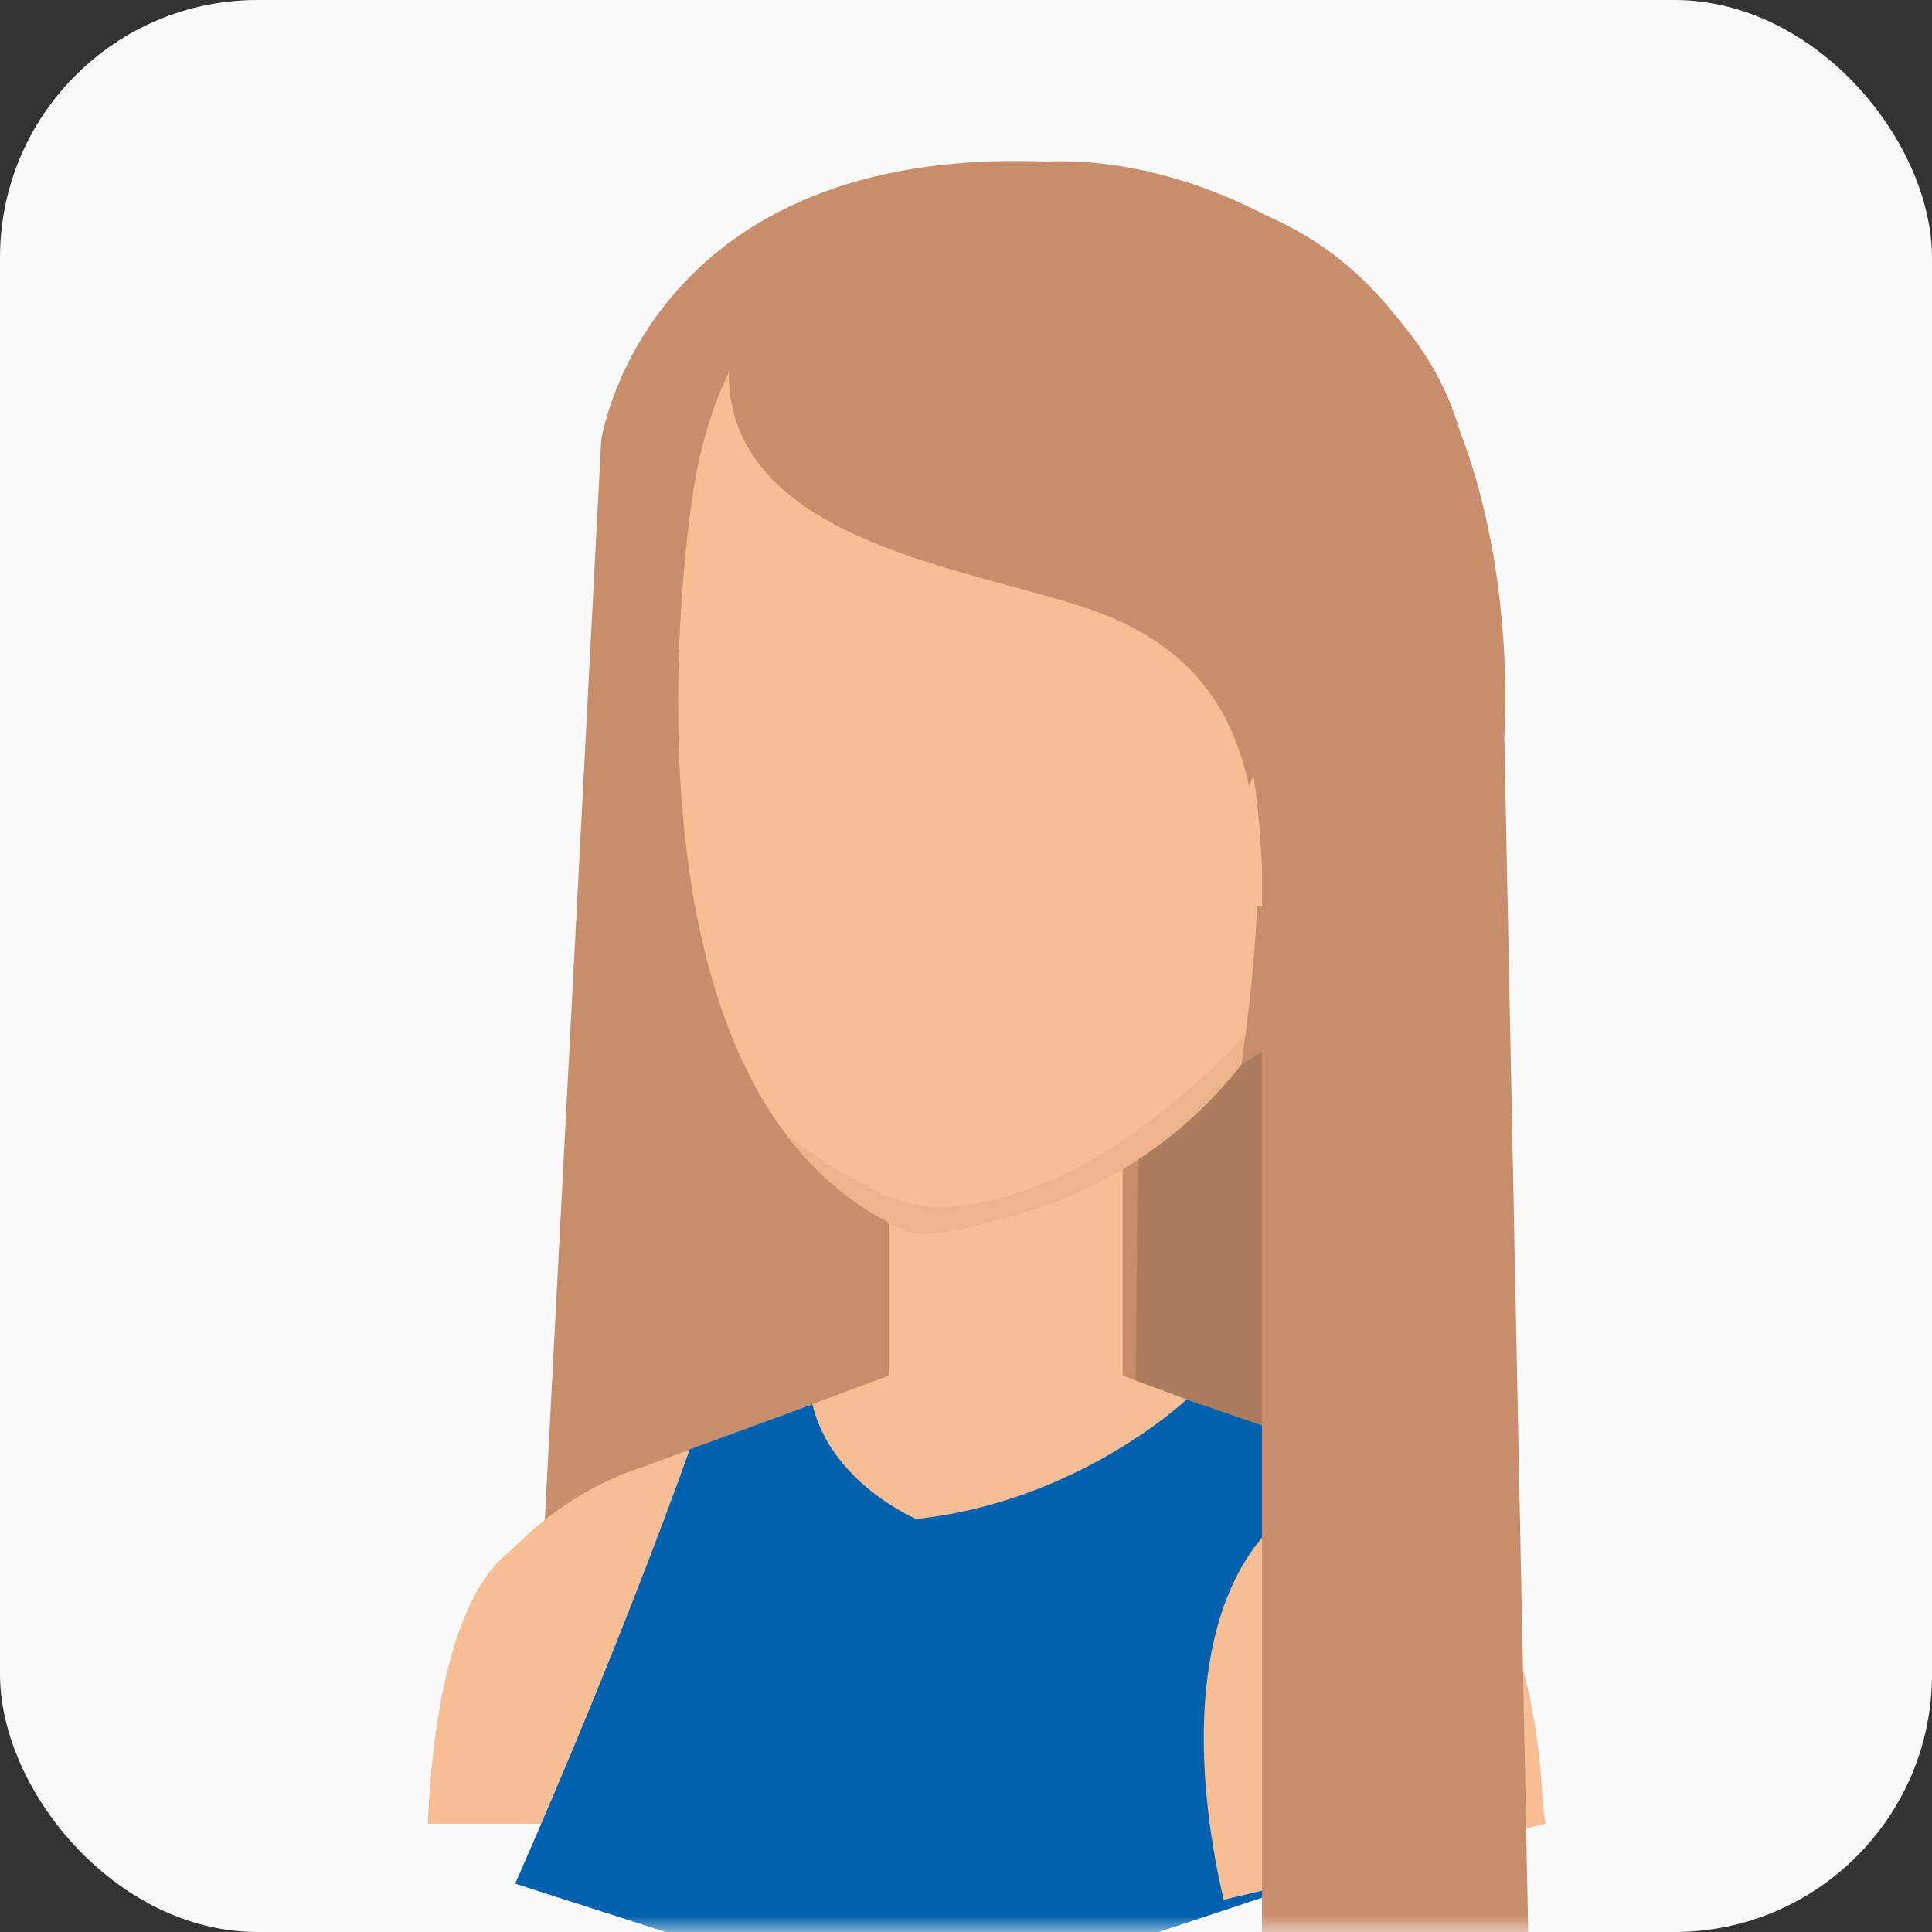 <svg width="60" height="60" viewBox="0 0 60 60" fill="none" xmlns="http://www.w3.org/2000/svg">
<rect x="0" y="0" width="60" height="60" fill="#333333" stroke="none"/>
<rect width="60" height="60" rx="8" fill="#FAFAFA"/>
<mask id="mask0" mask-type="alpha" maskUnits="userSpaceOnUse" x="0" y="0" width="60" height="60">
<rect width="60" height="60" rx="8" fill="#FAFAFA"/>
</mask>
<g mask="url(#mask0)">
<path d="M42.391 28.191H29.381V52.471H42.391V28.191Z" fill="#AD7C5D"/>
<path d="M35.133 56.639L35.635 5.319C20.221 3.043 18.671 13.681 18.671 13.681L16.427 56.639H35.133Z" fill="#C88E6B"/>
<path d="M23.028 56.639C23.958 46.459 17.308 47.613 17.308 47.613C14.103 47.781 13.421 53.438 13.285 56.639H23.028Z" fill="#F7BD94"/>
<path d="M34.867 35.585H27.602V45.318H34.867V35.585Z" fill="#F7BD94"/>
<path d="M46.45 49.524C44.436 45.796 42.478 45.548 42.478 45.548L34.867 42.725H27.602L19.998 45.548C19.998 45.548 16.818 46.397 14.797 49.524H46.45Z" fill="#F7BD94"/>
<path d="M39.404 31.869C38.046 33.96 36.255 35.691 33.85 36.857C32.958 37.291 32.016 37.632 31.049 37.868C30.361 38.035 28.817 38.519 28.142 38.221C18.386 33.96 21.547 15.145 21.547 15.145C23.016 6.138 30.714 6.163 30.714 6.163C36.528 5.909 41.833 8.657 42.726 14.792C43.066 17.143 42.614 19.661 42.496 22.006C42.41 23.731 42.199 25.449 41.647 27.099C41.071 28.811 40.346 30.424 39.404 31.869Z" fill="#F7BD94"/>
<path d="M29.357 37.489C33.695 37.179 37.178 33.811 40.085 30.722C39.868 31.113 39.645 31.497 39.403 31.869C38.046 33.96 36.255 35.691 33.85 36.857C32.958 37.291 32.015 37.632 31.049 37.868C30.36 38.035 28.817 38.519 28.142 38.221C26.605 37.551 25.39 36.516 24.429 35.25C25.749 36.187 27.677 37.607 29.357 37.489Z" fill="#EBB48D"/>
<path d="M38.56 33.048C39.459 26.448 39.62 21.417 34.606 19.215C31.222 17.726 22.632 17.186 22.632 11.585C22.632 7.156 27.014 6.244 30.608 5.295C36.044 3.862 44.077 7.993 45.397 13.65C45.397 13.644 47.721 27.85 38.56 33.048Z" fill="#C88E6B"/>
<path d="M38.56 25.046C38.56 25.046 39.329 21.845 41.79 23.166C41.79 23.166 42.899 23.731 42.1 25.927C42.1 25.927 40.934 29.096 38.554 27.936L38.56 25.046Z" fill="#F7BD94"/>
<path d="M46.116 56.639L47.256 53.575C46.011 46.286 42.676 45.467 42.676 45.467L36.85 43.463C36.85 43.463 33.503 46.639 28.452 47.173C28.452 47.173 25.811 46.062 25.229 43.612L21.417 45.014C21.417 45.014 19.502 50.535 16 58.5L28.452 62.5L46.116 56.639Z" fill="#0062AE"/>
<path d="M48 56.639L47.913 56.068C47.585 47.954 43.345 45.796 43.345 45.796C37.544 46.155 36.5 52.5 38 59L48 56.639Z" fill="#F7BD94"/>
<path d="M39.193 26.938V60.639H47.473L46.717 22.85C46.717 22.85 47.684 10.251 39.286 6.678L36.745 19.401C36.738 19.401 38.864 19.736 39.193 26.938Z" fill="#C88E6B"/>
</g>
</svg>
